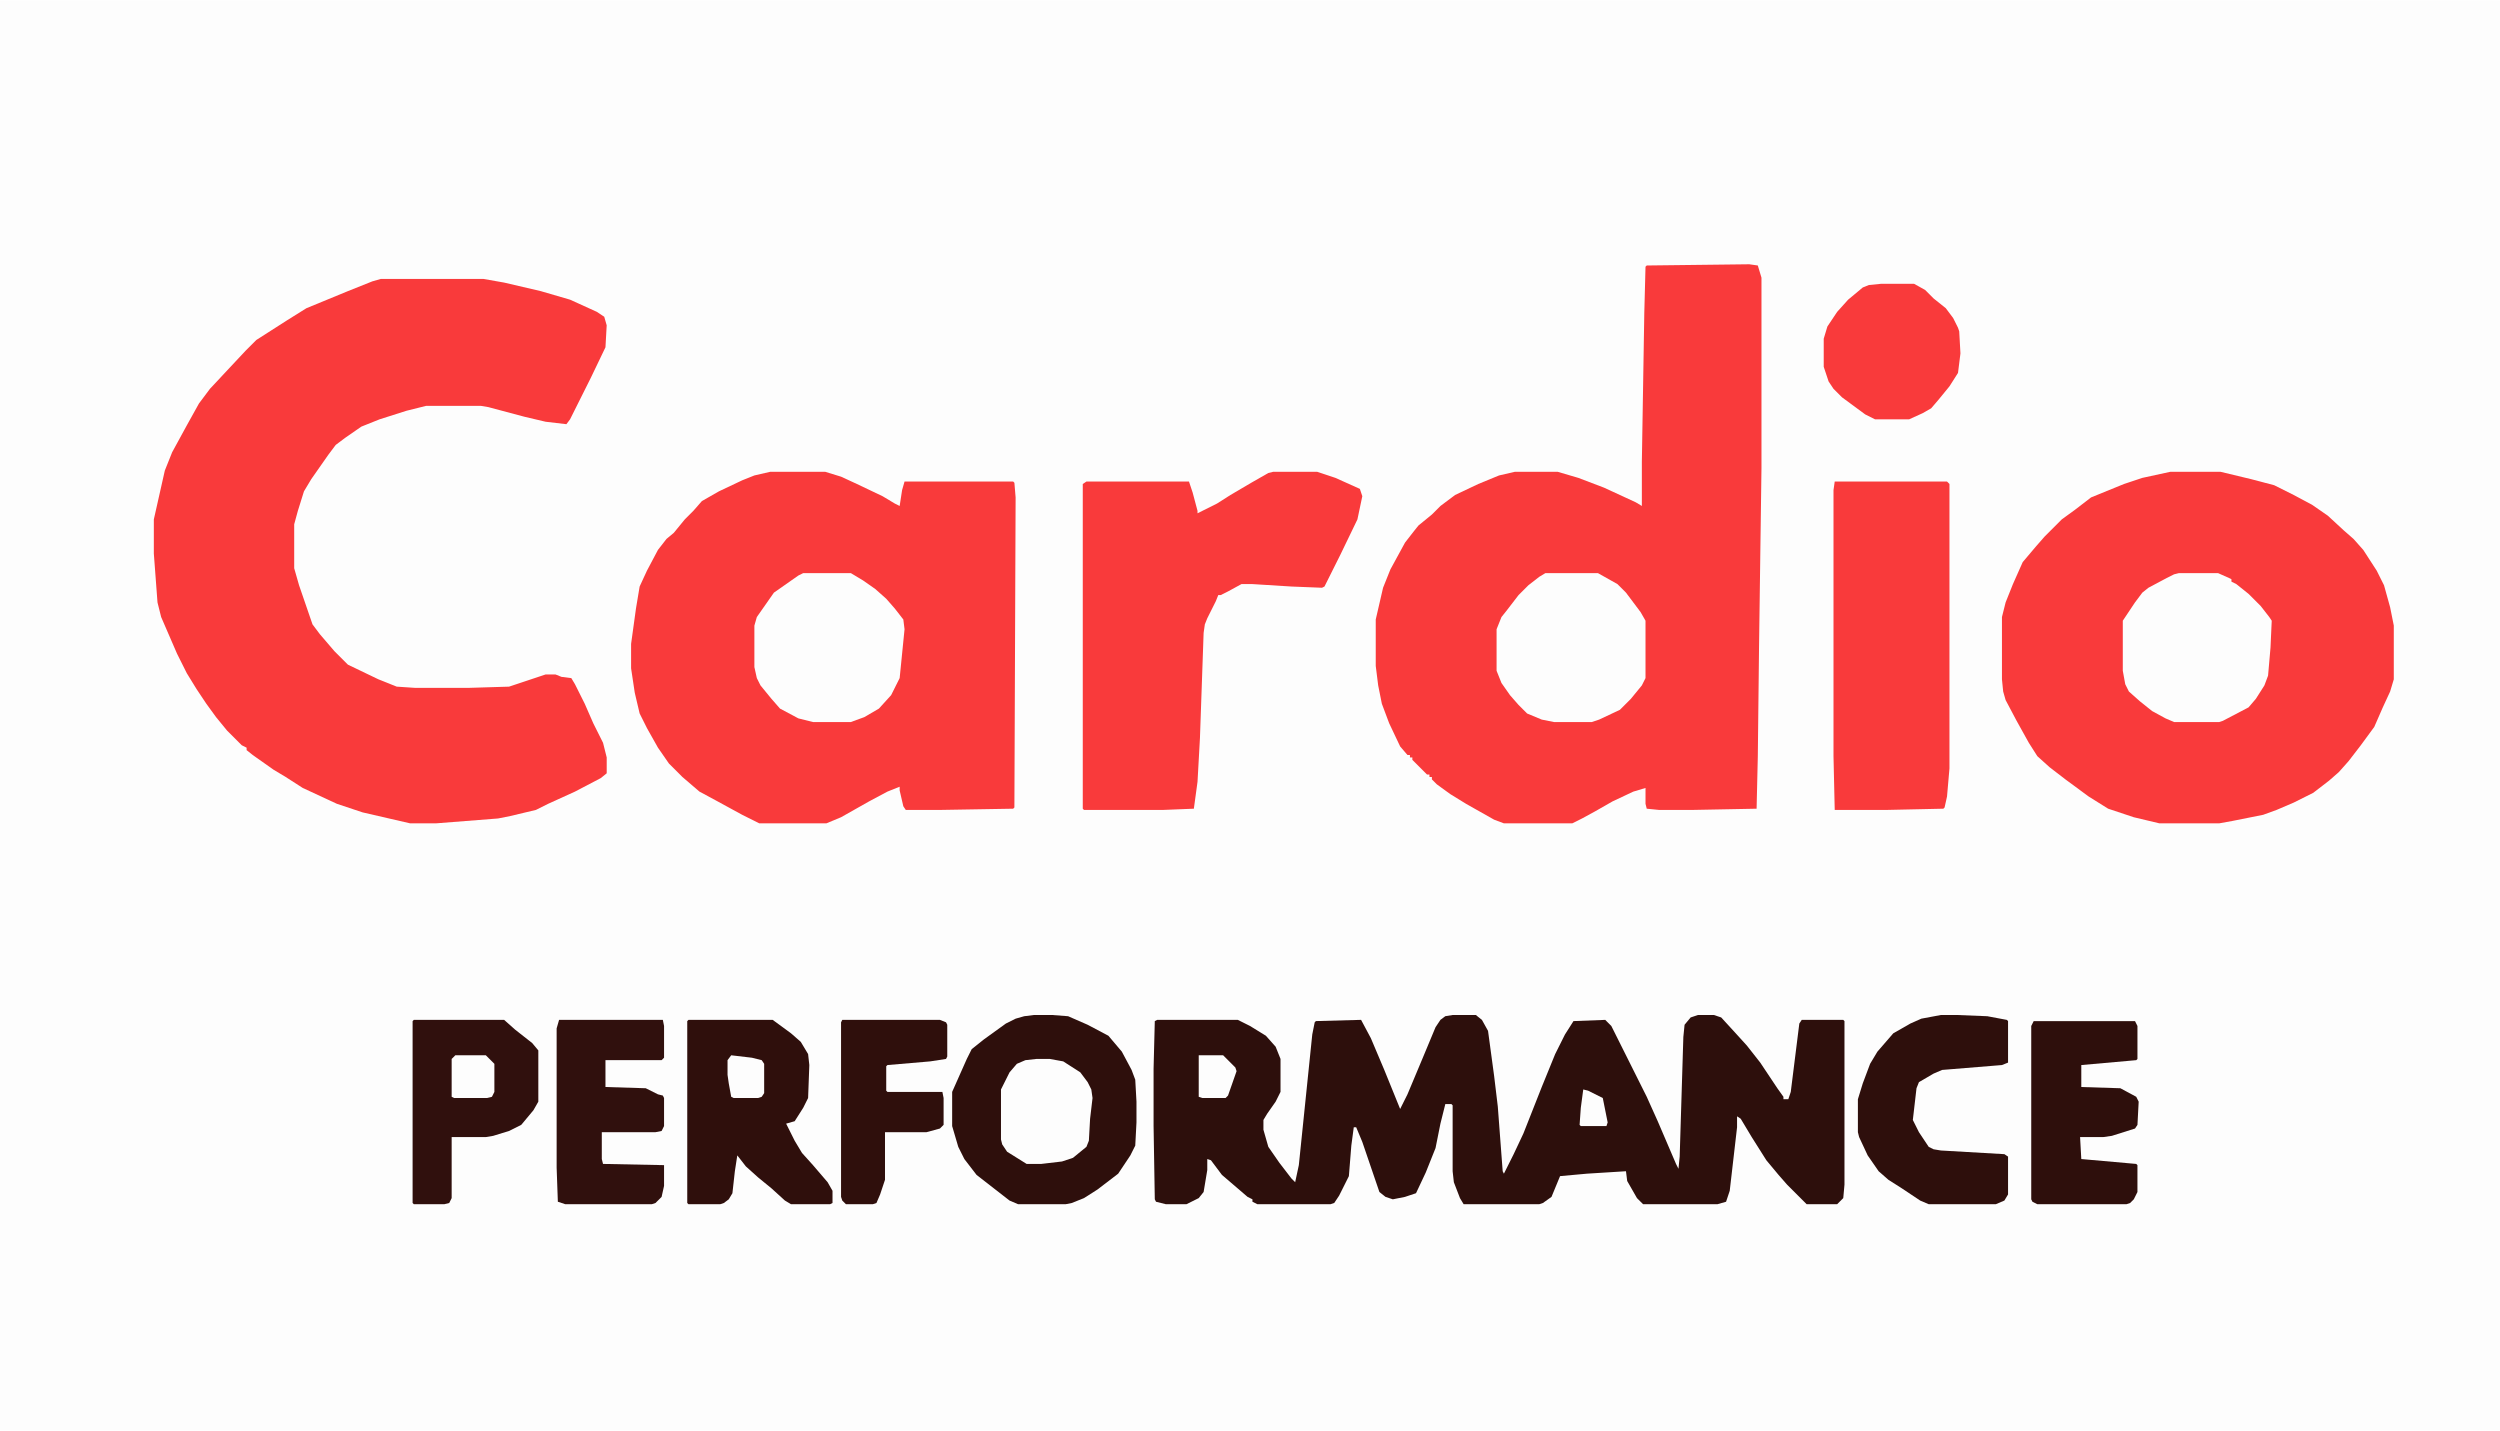 <?xml version="1.0" encoding="UTF-8"?>
<svg version="1.1" viewBox="0 0 2048 1171" width="519" height="297" xmlns="http://www.w3.org/2000/svg">
<path transform="translate(0)" d="m0 0h2048v1171h-2048z" fill="#FDFDFD"/>
<path transform="translate(1433,216)" d="m0 0 7 1 3 10v156l-2 147-1 89-1 43-52 1h-28l-10-1-1-4v-13l-10 3-17 8-14 8-11 6-8 4h-56l-8-3-23-13-13-8-11-8-4-4v-2h-2v-2h-2l-12-12v-2h-2v-2h-2l-6-7-9-19-6-16-3-15-2-16v-38l6-26 6-15 12-22 7-9 4-5 11-9 7-7 12-9 19-9 17-7 13-3h35l17 5 21 8 26 12 5 3v-36l2-122 1-38 1-1z" fill="#F93A3B"/>
<path transform="translate(312,228)" d="m0 0h84l17 3 30 7 24 7 22 10 6 4 2 7-1 18-12 25-17 34-3 4-17-2-17-4-30-8-6-1h-45l-16 4-22 7-15 6-13 9-8 6-6 8-14 20-6 10-5 16-3 11v36l4 14 11 32 6 8 12 14 11 11 25 12 15 6 15 1h44l33-1 30-10h8l5 2 8 1 3 5 8 16 7 16 8 16 3 12v13l-5 4-21 11-22 10-10 5-21 5-10 2-51 4h-21l-39-9-21-7-28-13-14-9-10-6-17-12-5-4v-2l-4-2-12-12-9-11-8-11-8-12-8-13-8-16-13-30-3-12-3-40v-28l9-40 6-15 12-22 10-18 9-12 29-31 9-9 25-16 16-10 34-14 20-8z" fill="#F93A3B"/>
<path transform="translate(631,386)" d="m0 0h45l13 4 13 6 21 10 10 6 4 2 2-13 2-7h89l1 1 1 12-1 254-1 1-59 1h-29l-2-3-3-13v-3l-10 4-15 8-23 13-12 5h-55l-14-7-22-12-13-7-14-12-11-11-9-13-9-16-6-12-4-17-3-20v-20l4-29 3-18 6-13 9-17 7-9 6-5 9-11 7-7 7-8 14-8 19-9 10-4z" fill="#F93A3B"/>
<path transform="translate(1778,386)" d="m0 0h41l25 6 19 5 16 8 15 8 13 9 13 12 8 7 8 9 11 17 6 12 5 18 3 15v44l-3 10-6 13-7 16-11 15-10 13-8 9-8 7-13 10-16 8-14 6-11 4-25 5-11 2h-49l-21-5-21-7-16-10-19-14-13-10-10-9-7-11-10-18-9-17-2-7-1-10v-51l3-12 6-15 8-18 11-13 7-8 14-14 11-8 13-10 27-11 15-5z" fill="#F93A3B"/>
<path transform="translate(1190,831)" d="m0 0h19l5 4 5 9 5 37 3 25 4 53 1 2 8-16 8-17 15-38 11-27 8-16 7-11 26-1 5 5 29 58 9 20 15 35 2 4 1-10 3-98 1-10 5-6 6-2h13l6 2 11 12 10 11 11 14 14 21 5 7v2h4l2-6 7-56 2-3h34l1 1v134l-1 11-5 5h-25l-16-16-7-8-10-12-12-19-9-15-3-2v9l-6 52-3 9-7 2h-61l-5-5-8-14-1-8-32 2-22 2-7 17-7 5-3 1h-62l-3-5-5-13-1-9v-54l-1-1h-5l-4 16-4 20-8 20-8 17-9 3-10 2-6-2-5-4-14-41-5-12h-2l-2 15-2 25-8 16-4 6-3 1h-60l-4-2v-2l-4-2-21-18-9-12-3-1v9l-3 18-4 5-10 5h-17l-8-2-1-2-1-60v-47l1-39 2-1h66l10 5 13 8 8 9 4 10v27l-4 8-7 10-3 5v8l4 14 9 13 10 13 3 3 3-14 11-107 2-10 1-1 37-1 8 15 11 26 13 32 6-12 13-31 10-24 4-6 4-3z" fill="#2D0F0C"/>
<path transform="translate(1043,386)" d="m0 0h36l15 5 20 9 2 6-4 19-14 29-13 26-2 1-25-1-32-2h-9l-11 6-6 3h-2l-2 5-7 14-2 5-1 7-3 86-2 36-3 22-25 1h-65l-1-1v-266l3-2h84l3 9 4 15v2l16-8 11-7 17-10 14-8z" fill="#F93A3B"/>
<path transform="translate(1503,394)" d="m0 0h92l2 2v233l-2 23-2 9-1 1-46 1h-43l-1-44v-218z" fill="#F93A3B"/>
<path transform="translate(847,831)" d="m0 0h15l13 1 16 7 17 9 11 13 8 15 3 8 1 18v17l-1 19-4 8-10 15-17 13-11 7-10 4-5 1h-39l-7-3-27-21-10-13-5-10-5-17v-28l12-27 4-8 10-8 18-13 8-4 7-2z" fill="#2E0F0C"/>
<path transform="translate(564,835)" d="m0 0h69l15 11 8 7 6 10 1 9-1 27-4 8-7 11-7 2 7 14 6 10 9 10 12 14 4 7v10l-2 1h-32l-5-3-11-10-11-9-10-9-7-9-2 13-2 18-3 5-4 3-3 1h-26l-1-1v-149z" fill="#2F0F0C"/>
<path transform="translate(1266,469)" d="m0 0h43l16 9 7 7 12 16 4 7v47l-3 6-9 11-9 9-17 8-6 2h-31l-10-2-12-5-7-7-7-8-7-10-4-10v-34l4-10 4-5 10-13 8-8 9-7z" fill="#FDFDFD"/>
<path transform="translate(1785,469)" d="m0 0h32l9 4 2 1v2l4 2 10 8 10 10 7 9 2 3-1 22-2 23-3 8-7 11-6 7-21 11-3 1h-37l-7-3-11-6-10-8-9-8-3-6-2-11v-41l10-15 6-8 5-4 15-8 6-3z" fill="#FDFDFD"/>
<path transform="translate(658,469)" d="m0 0h39l10 6 10 7 9 8 7 8 7 9 1 8-4 40-7 14-10 11-12 7-11 4h-31l-12-3-15-8-7-8-9-11-3-6-2-9v-34l2-7 14-20 20-14z" fill="#FDFDFD"/>
<path transform="translate(1590,831)" d="m0 0h13l25 1 16 3 1 1v34l-5 2-49 4-7 3-12 7-2 5-3 26 5 10 8 12 4 2 6 1 52 3 3 2v31l-3 5-7 3h-55l-7-3-15-10-11-7-8-7-9-13-7-15-1-4v-27l4-13 6-16 6-10 13-15 14-8 9-4z" fill="#2E0F0C"/>
<path transform="translate(339,835)" d="m0 0h74l9 8 14 11 5 6v42l-4 7-10 12-10 5-13 4-6 1h-28v50l-2 4-4 1h-25l-1-1v-149z" fill="#30100D"/>
<path transform="translate(1666,836)" d="m0 0h83l2 4v27l-1 1-45 4v18l32 1 13 7 2 4-1 19-2 3-19 6-7 1h-19l1 18 45 4 1 1v22l-3 6-3 3-3 1h-73l-4-2-1-2v-142z" fill="#2E0F0C"/>
<path transform="translate(458,835)" d="m0 0h85l1 5v26l-2 2h-46v22l33 1 10 5 4 1 1 2v23l-2 4-5 1h-44v22l1 4 50 1v17l-2 9-5 5-3 1h-71l-6-2-1-28v-114z" fill="#30100D"/>
<path transform="translate(1541,232)" d="m0 0h27l9 5 7 7 10 8 6 8 4 8 1 3 1 18-2 16-7 11-9 11-6 7-7 4-11 5h-28l-8-4-19-14-7-7-4-6-4-12v-23l3-10 8-12 9-10 12-10 5-2z" fill="#F93A3B"/>
<path transform="translate(690,835)" d="m0 0h80l5 2 1 2v26l-1 2-13 2-35 3-1 1v20l1 1h45l1 5v22l-3 3-11 3h-34v39l-4 12-3 7-3 1h-22l-3-3-1-3v-143z" fill="#2F0F0C"/>
<path transform="translate(849,867)" d="m0 0h11l11 2 14 9 6 8 3 6 1 7-2 17-1 18-2 5-11 9-9 3-17 2h-12l-16-10-4-6-1-4v-41l7-14 6-7 7-3z" fill="#FDFDFD"/>
<path transform="translate(373,864)" d="m0 0h25l7 7v23l-2 4-4 1h-27l-2-1v-31z" fill="#FDFDFD"/>
<path transform="translate(599,864)" d="m0 0 17 2 8 2 2 3v24l-2 3-3 1h-20l-2-1-2-11-1-7v-12z" fill="#FDFDFD"/>
<path transform="translate(982,864)" d="m0 0h20l10 10 1 3-7 20-2 2h-19l-3-1z" fill="#FDFDFD"/>
<path transform="translate(1297,892)" d="m0 0 4 1 12 6 4 20-1 3h-21l-1-1 1-14z" fill="#FDFDFD"/>
</svg>
